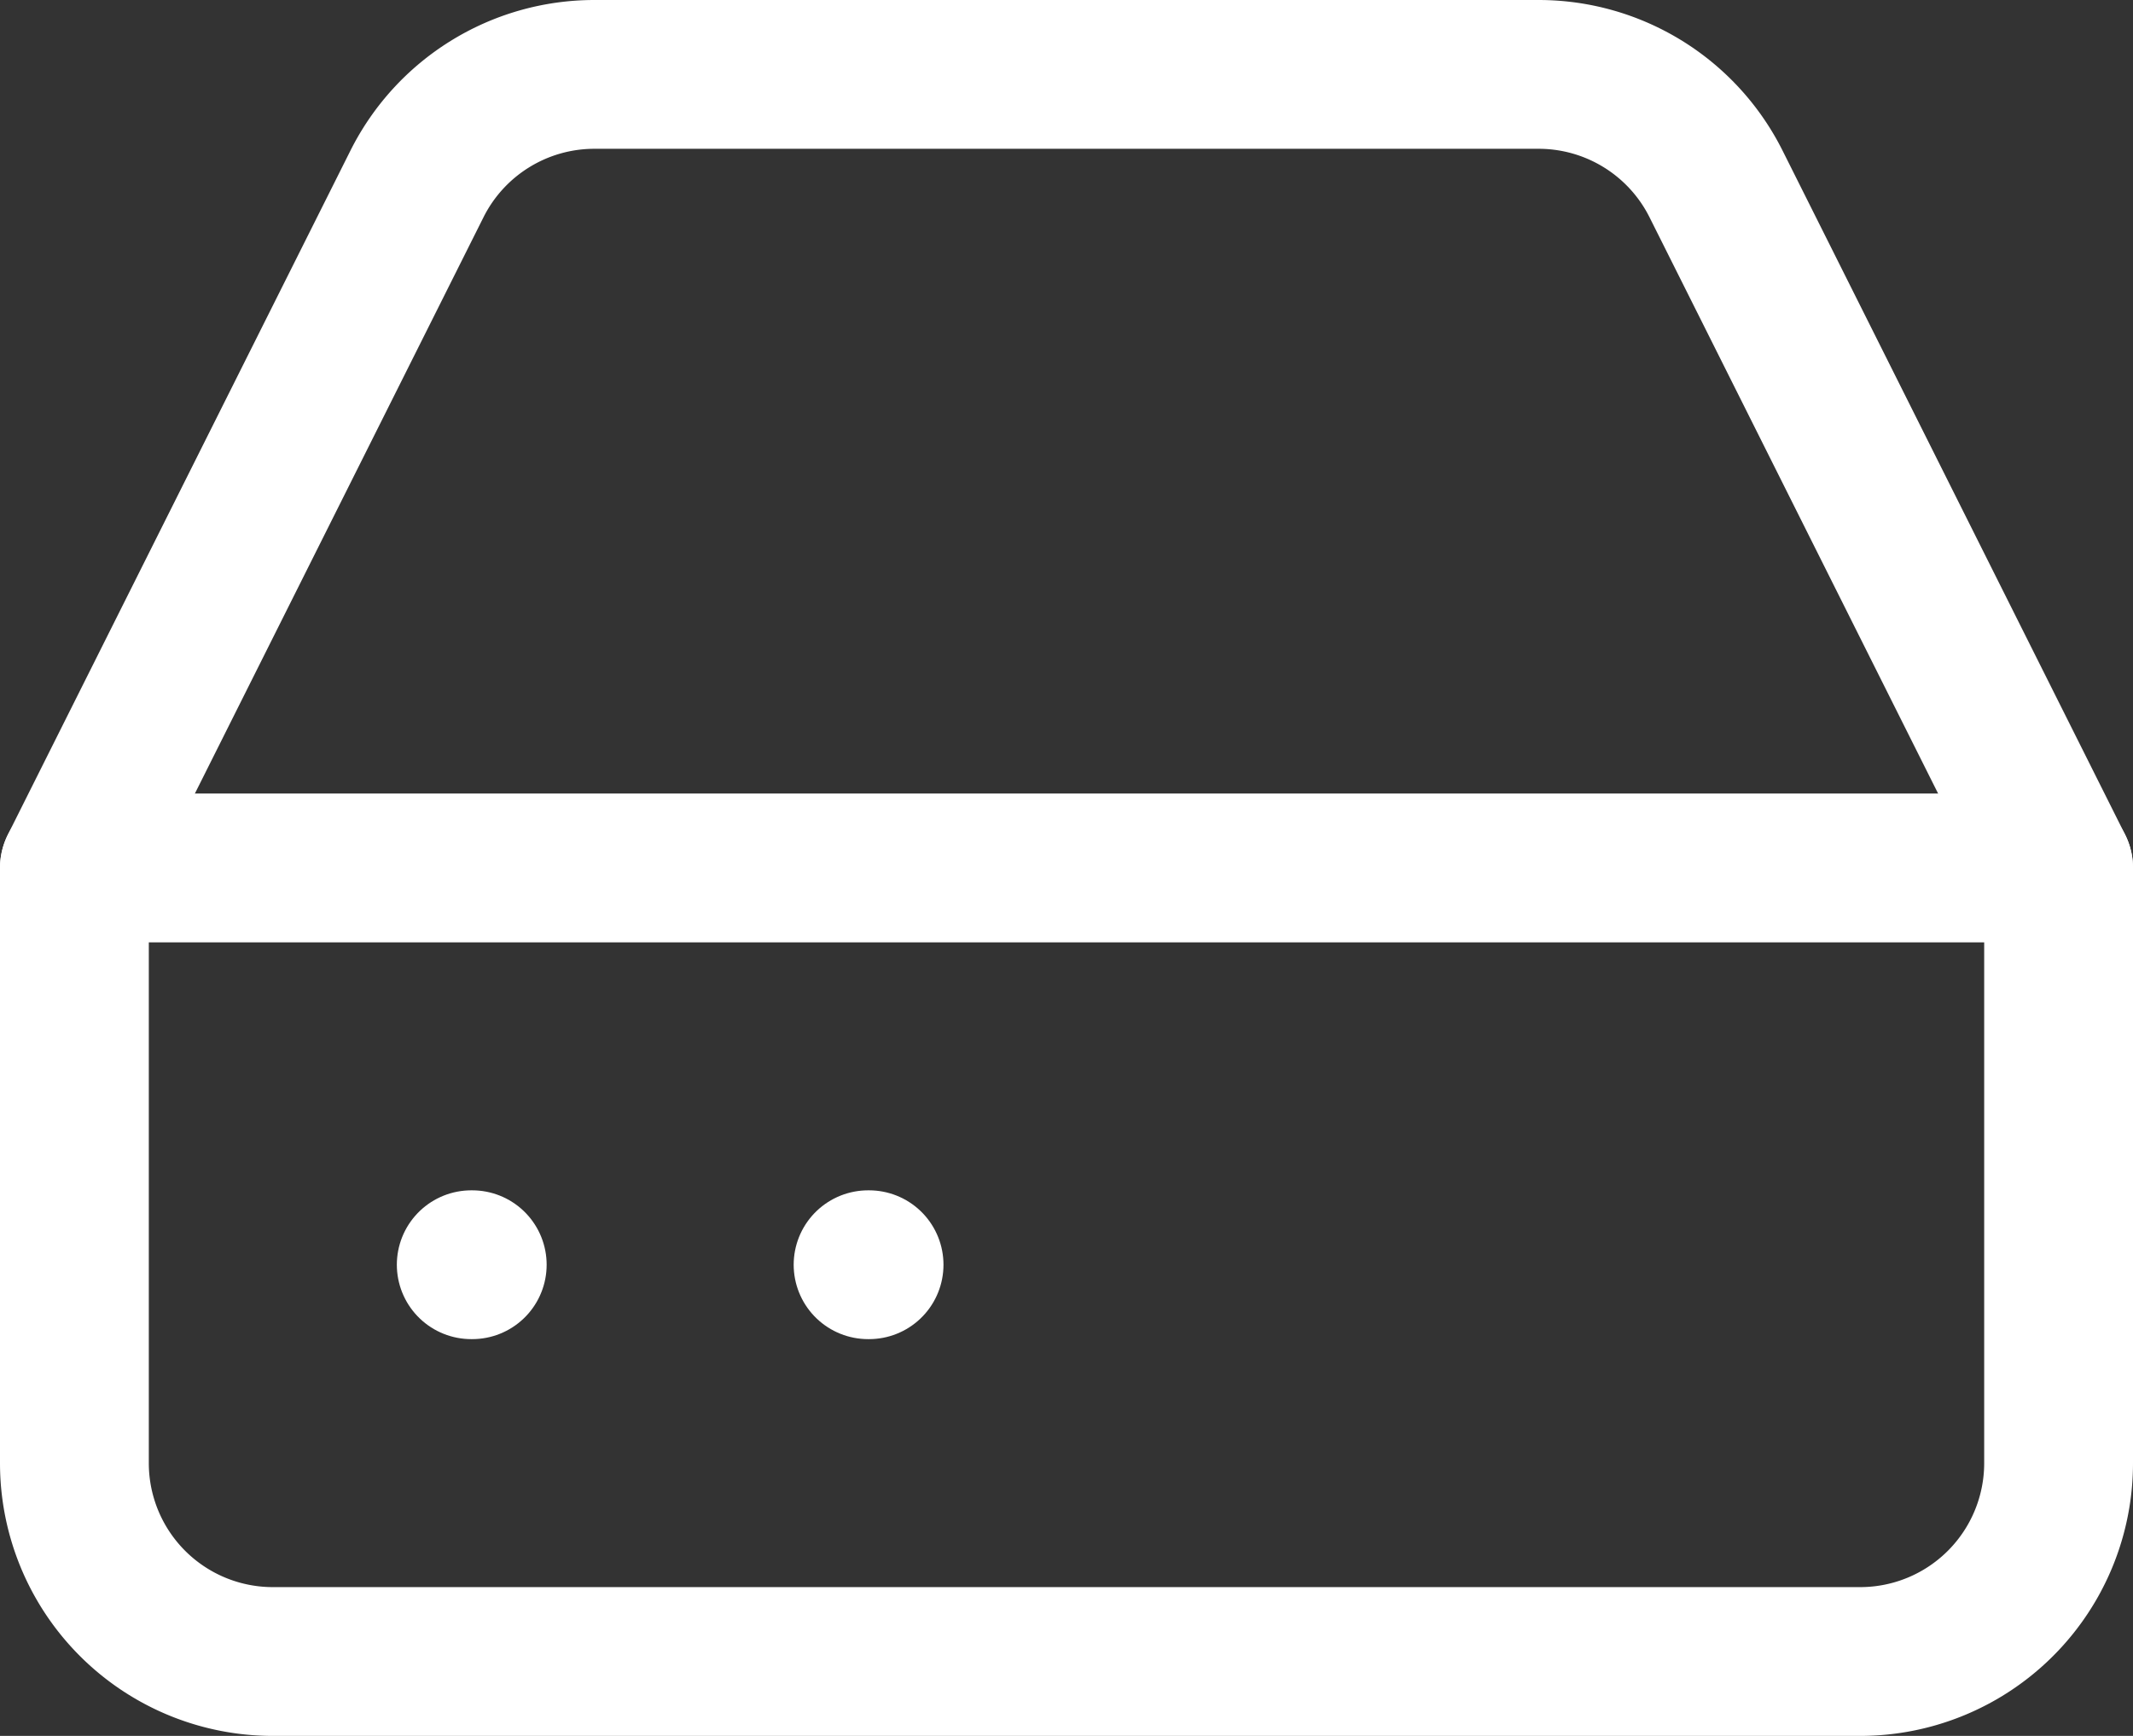 <svg xmlns="http://www.w3.org/2000/svg" width="43" height="35" viewBox="0 0 43 35">
  <rect x="0" y="0" width="43" height="35" fill="#333333" stroke="none"/>
  <g id="Ic_on" data-name="Ic on" transform="translate(-2.5 -6.5)">
    <path id="Vector" d="M40,0H0" transform="translate(4 24)" fill="none" stroke="#fff" stroke-linecap="round" stroke-linejoin="round" stroke-width="3"/>
    <path id="Vector-2" data-name="Vector" d="M6.9,2.22,0,16V28a4,4,0,0,0,4,4H36a4,4,0,0,0,4-4V16L33.1,2.22A4,4,0,0,0,29.52,0H10.48A4,4,0,0,0,6.9,2.22Z" transform="translate(4 8)" fill="none" stroke="#fff" stroke-linecap="round" stroke-linejoin="round" stroke-width="3"/>
    <path id="Vector-3" data-name="Vector" d="M0,0H.02" transform="translate(12 32)" fill="none" stroke="#fff" stroke-linecap="round" stroke-linejoin="round" stroke-width="3"/>
    <path id="Vector-4" data-name="Vector" d="M0,0H.02" transform="translate(20 32)" fill="none" stroke="#fff" stroke-linecap="round" stroke-linejoin="round" stroke-width="3"/>
  </g>
</svg>
